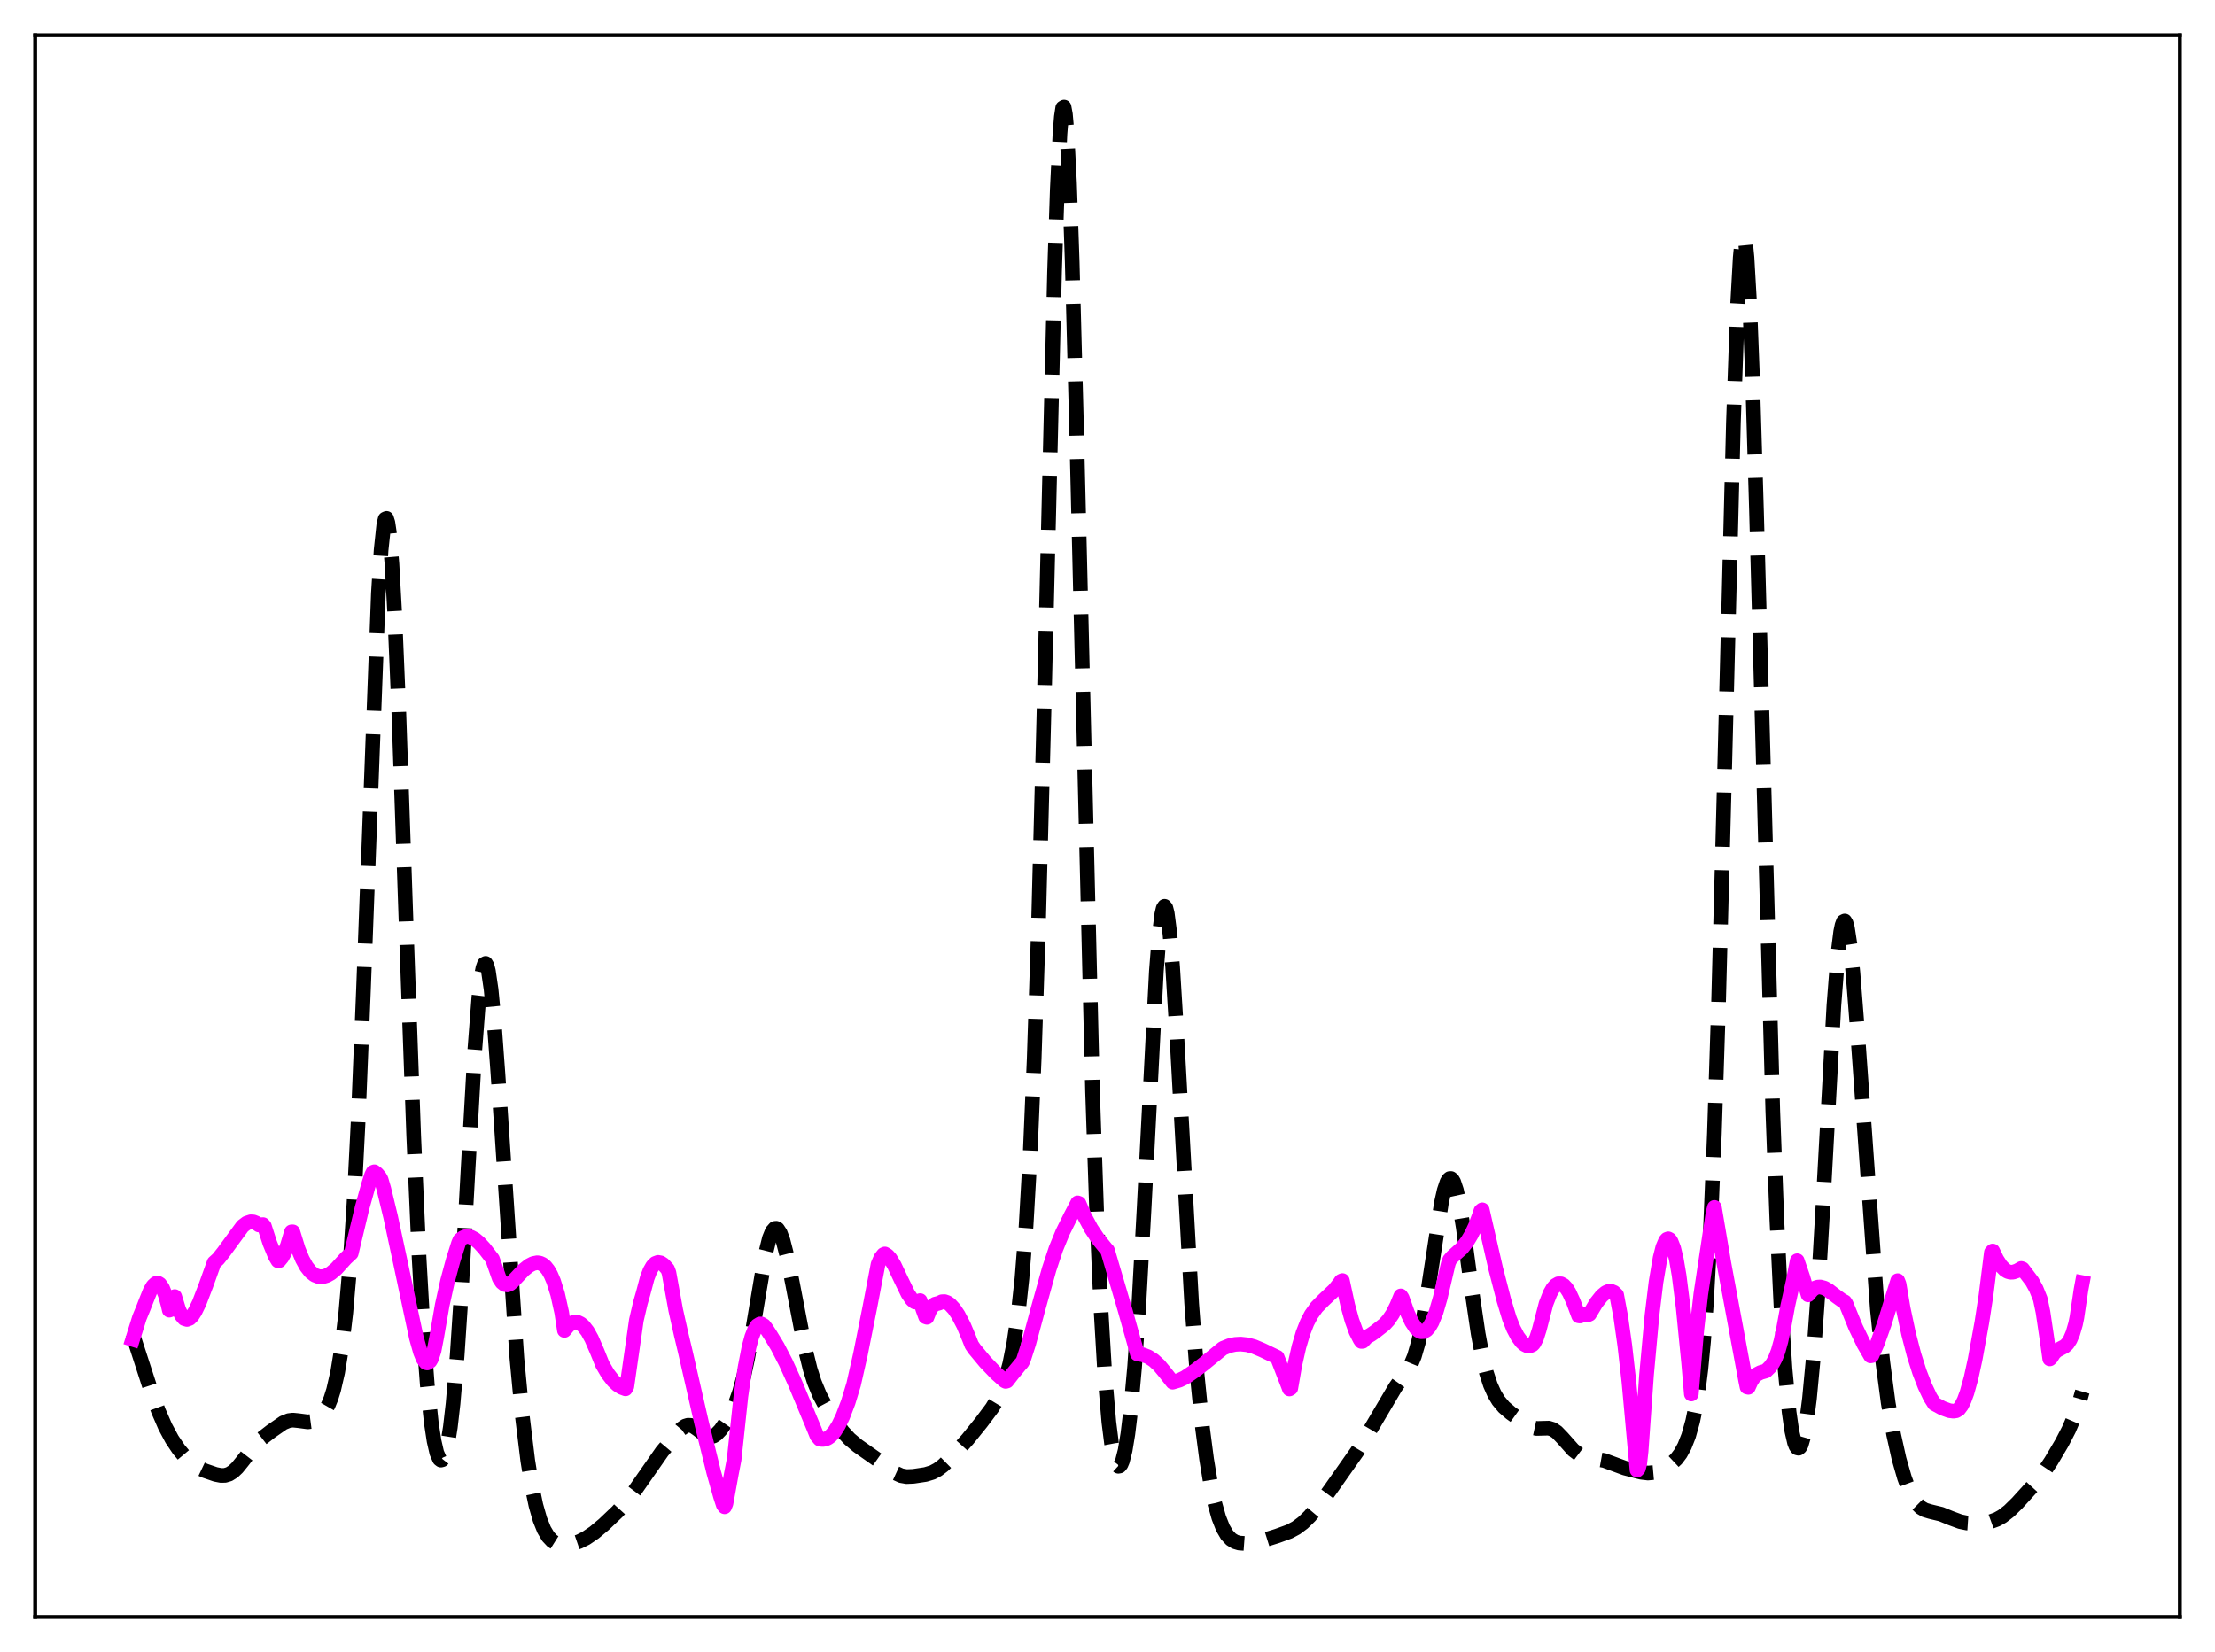 <?xml version="1.0" encoding="utf-8" standalone="no"?>
<!DOCTYPE svg PUBLIC "-//W3C//DTD SVG 1.1//EN"
  "http://www.w3.org/Graphics/SVG/1.1/DTD/svg11.dtd">
<svg xmlns:xlink="http://www.w3.org/1999/xlink" width="453.6pt" height="338.4pt" viewBox="0 0 453.6 338.4" xmlns="http://www.w3.org/2000/svg" version="1.1">
 <defs>
  <style type="text/css">*{stroke-linejoin: round; stroke-linecap: butt}</style>
 </defs>
 <g id="figure_1">
  <g id="patch_1">
   <path d="M 0 338.4 
L 453.6 338.4 
L 453.6 0 
L 0 0 
z
" style="fill: #ffffff"/>
  </g>
  <g id="axes_1">
   <g id="patch_2">
    <path d="M 7.2 331.2 
L 446.4 331.2 
L 446.4 7.2 
L 7.2 7.2 
z
" style="fill: #ffffff"/>
   </g>
   <g id="matplotlib.axis_1"/>
   <g id="matplotlib.axis_2"/>
   <g id="line2d_1">
    <path d="M 27.164 273.282 
L 30.778 284.43 
L 32.446 289.028 
L 33.837 292.239 
L 35.227 294.828 
L 36.617 296.896 
L 38.007 298.556 
L 39.398 299.831 
L 40.51 300.575 
L 41.9 301.239 
L 44.124 302.005 
L 45.237 302.223 
L 46.071 302.208 
L 46.905 301.961 
L 47.739 301.441 
L 48.573 300.653 
L 49.685 299.287 
L 52.188 296.037 
L 53.578 294.673 
L 55.524 293.167 
L 58.027 291.434 
L 59.139 290.988 
L 59.973 290.884 
L 61.085 290.996 
L 63.031 291.252 
L 63.866 291.142 
L 64.7 290.817 
L 65.534 290.229 
L 66.368 289.289 
L 67.202 287.838 
L 67.758 286.479 
L 68.314 284.712 
L 69.148 281.089 
L 69.983 275.967 
L 70.817 268.889 
L 71.651 259.287 
L 72.485 246.542 
L 73.319 230.182 
L 74.431 202.807 
L 77.49 121.524 
L 78.046 112.675 
L 78.602 107.445 
L 78.88 106.305 
L 79.158 106.177 
L 79.436 107.061 
L 79.714 108.94 
L 80.27 115.53 
L 80.826 125.509 
L 81.66 145.438 
L 83.329 193.956 
L 84.719 232.638 
L 85.831 257.777 
L 86.665 272.459 
L 87.499 283.61 
L 88.334 291.519 
L 88.89 295.158 
L 89.446 297.589 
L 90.002 298.868 
L 90.28 299.082 
L 90.558 299.013 
L 90.836 298.656 
L 91.114 298.005 
L 91.67 295.794 
L 92.226 292.311 
L 92.782 287.492 
L 93.616 277.707 
L 94.451 265.047 
L 95.841 239.704 
L 97.231 215.1 
L 98.065 204.263 
L 98.621 199.66 
L 98.899 198.258 
L 99.177 197.479 
L 99.455 197.327 
L 99.733 197.794 
L 100.011 198.863 
L 100.568 202.675 
L 101.124 208.432 
L 101.958 219.766 
L 105.85 278.228 
L 106.963 290.056 
L 108.075 299.162 
L 108.909 304.363 
L 109.743 308.336 
L 110.577 311.263 
L 111.411 313.335 
L 112.245 314.738 
L 113.08 315.634 
L 113.914 316.158 
L 114.748 316.411 
L 115.86 316.461 
L 117.25 316.225 
L 118.64 315.751 
L 120.031 315.049 
L 121.699 313.912 
L 123.645 312.285 
L 126.426 309.642 
L 128.372 307.49 
L 130.04 305.265 
L 135.601 297.303 
L 139.494 292.692 
L 140.328 292.11 
L 140.884 291.941 
L 141.44 291.965 
L 141.996 292.174 
L 142.83 292.75 
L 144.499 294.047 
L 145.055 294.269 
L 145.611 294.303 
L 146.167 294.134 
L 146.723 293.766 
L 147.557 292.897 
L 148.669 291.303 
L 149.782 289.308 
L 150.616 287.451 
L 151.45 285.093 
L 152.284 282.04 
L 153.118 278.177 
L 154.23 271.866 
L 156.733 256.961 
L 157.567 253.626 
L 158.123 252.247 
L 158.679 251.615 
L 158.957 251.585 
L 159.235 251.742 
L 159.791 252.593 
L 160.347 254.094 
L 161.181 257.342 
L 162.294 262.891 
L 164.796 275.926 
L 165.908 280.43 
L 166.742 283.072 
L 167.854 285.766 
L 168.967 287.855 
L 170.913 290.957 
L 172.581 293.25 
L 173.971 294.755 
L 175.64 296.162 
L 178.142 297.918 
L 180.923 299.879 
L 183.425 301.752 
L 184.537 302.262 
L 185.649 302.462 
L 187.04 302.403 
L 189.542 302.025 
L 190.932 301.606 
L 192.044 301.014 
L 193.157 300.162 
L 194.825 298.521 
L 198.161 294.811 
L 200.942 291.37 
L 203.166 288.404 
L 204.278 286.559 
L 205.112 284.774 
L 205.947 282.444 
L 206.781 279.343 
L 207.615 275.179 
L 208.449 269.54 
L 209.283 261.837 
L 210.117 251.227 
L 210.951 236.619 
L 211.786 216.867 
L 212.62 191.179 
L 213.732 148.192 
L 215.956 55.661 
L 216.512 38.875 
L 217.068 27.385 
L 217.346 23.927 
L 217.625 22.096 
L 217.903 21.927 
L 218.181 23.422 
L 218.459 26.548 
L 219.015 37.406 
L 219.571 53.651 
L 220.405 85.478 
L 223.742 223.705 
L 224.576 248.182 
L 225.41 267.297 
L 226.244 281.478 
L 227.078 291.301 
L 227.634 295.713 
L 228.19 298.598 
L 228.746 300.087 
L 229.024 300.343 
L 229.302 300.288 
L 229.58 299.931 
L 229.858 299.278 
L 230.415 297.089 
L 230.971 293.718 
L 231.527 289.129 
L 232.361 279.858 
L 233.195 267.656 
L 234.307 247.309 
L 236.81 198.913 
L 237.366 191.775 
L 237.922 187.238 
L 238.2 186.058 
L 238.478 185.635 
L 238.756 185.972 
L 239.034 187.057 
L 239.59 191.351 
L 240.146 198.135 
L 240.98 211.755 
L 244.039 267.013 
L 245.151 281.53 
L 246.263 292.535 
L 247.097 298.916 
L 247.931 303.982 
L 248.766 307.916 
L 249.6 310.866 
L 250.434 312.979 
L 251.268 314.407 
L 252.102 315.305 
L 252.936 315.817 
L 253.77 316.066 
L 254.883 316.148 
L 256.551 315.992 
L 258.497 315.569 
L 261.556 314.615 
L 264.058 313.705 
L 265.448 312.957 
L 266.838 311.912 
L 268.229 310.556 
L 269.897 308.576 
L 272.399 305.174 
L 277.96 297.269 
L 280.463 293.117 
L 285.746 284.163 
L 288.804 279.819 
L 289.638 277.805 
L 290.472 274.93 
L 291.306 271.045 
L 292.419 264.397 
L 295.199 246.284 
L 295.755 243.824 
L 296.311 242.161 
L 296.589 241.666 
L 296.867 241.411 
L 297.145 241.4 
L 297.423 241.636 
L 297.701 242.117 
L 298.258 243.788 
L 298.814 246.32 
L 299.648 251.403 
L 301.316 263.742 
L 302.706 273.192 
L 303.54 277.656 
L 304.375 281.112 
L 305.209 283.677 
L 306.043 285.545 
L 306.877 286.916 
L 307.989 288.239 
L 309.379 289.437 
L 312.994 292.029 
L 313.828 292.418 
L 314.662 292.599 
L 315.774 292.569 
L 317.165 292.532 
L 317.999 292.789 
L 318.833 293.355 
L 319.945 294.508 
L 322.169 297.009 
L 323.282 297.854 
L 324.394 298.364 
L 325.784 298.673 
L 328.564 299.17 
L 330.233 299.788 
L 332.735 300.711 
L 336.072 301.567 
L 337.462 301.734 
L 338.574 301.634 
L 339.686 301.306 
L 341.077 300.635 
L 342.189 299.892 
L 343.301 298.85 
L 344.135 297.744 
L 344.969 296.221 
L 345.803 294.107 
L 346.637 291.126 
L 347.194 288.446 
L 347.75 284.997 
L 348.306 280.536 
L 348.862 274.77 
L 349.418 267.366 
L 350.252 252.449 
L 351.086 232.118 
L 351.92 206.01 
L 353.032 163.614 
L 354.979 86.545 
L 355.813 62.739 
L 356.369 52.804 
L 356.647 49.899 
L 356.925 48.439 
L 357.203 48.439 
L 357.481 49.891 
L 357.759 52.757 
L 358.315 62.46 
L 358.871 76.794 
L 359.706 104.731 
L 363.042 227.554 
L 363.876 249.847 
L 364.71 267.359 
L 365.544 280.336 
L 366.379 289.211 
L 366.935 293.09 
L 367.491 295.507 
L 367.769 296.206 
L 368.047 296.584 
L 368.325 296.651 
L 368.603 296.416 
L 368.881 295.884 
L 369.437 293.942 
L 369.993 290.823 
L 370.549 286.495 
L 371.383 277.646 
L 372.218 265.962 
L 373.33 246.645 
L 375.554 205.97 
L 376.388 195.32 
L 376.944 190.86 
L 377.222 189.515 
L 377.5 188.776 
L 377.778 188.641 
L 378.057 189.097 
L 378.335 190.122 
L 378.891 193.744 
L 379.447 199.172 
L 380.281 209.804 
L 384.452 268.169 
L 385.564 278.949 
L 386.676 287.361 
L 387.788 293.84 
L 388.9 298.847 
L 390.012 302.716 
L 390.847 304.977 
L 391.681 306.721 
L 392.515 307.978 
L 393.349 308.803 
L 394.183 309.29 
L 395.295 309.622 
L 397.52 310.159 
L 399.466 310.954 
L 401.412 311.676 
L 402.803 311.96 
L 404.471 312.071 
L 406.139 311.984 
L 407.529 311.725 
L 408.92 311.222 
L 410.032 310.599 
L 411.422 309.524 
L 413.09 307.891 
L 416.705 303.918 
L 418.373 301.789 
L 420.041 299.295 
L 422.266 295.529 
L 423.656 292.844 
L 424.768 290.256 
L 425.88 286.999 
L 426.436 285.049 
L 426.436 285.049 
" clip-path="url(#pec7135c9a7)" style="fill: none; stroke-dasharray: 11.1,4.8; stroke-dashoffset: 0; stroke: #000000; stroke-width: 3"/>
   </g>
   <g id="line2d_2">
    <path d="M 27.164 274.337 
L 28.554 269.891 
L 29.388 267.859 
L 29.944 266.424 
L 30.778 264.355 
L 31.334 263.406 
L 31.89 262.895 
L 32.168 262.812 
L 32.446 262.865 
L 32.725 263.045 
L 33.281 263.831 
L 33.837 265.196 
L 34.393 267.167 
L 34.671 268.365 
L 34.949 268.261 
L 35.505 265.744 
L 35.783 265.584 
L 36.617 268.297 
L 37.173 269.444 
L 37.729 270.091 
L 38.285 270.266 
L 38.842 270.05 
L 39.398 269.482 
L 39.954 268.621 
L 40.788 266.897 
L 42.178 263.281 
L 43.846 258.631 
L 44.68 257.874 
L 45.793 256.477 
L 49.685 251.161 
L 50.519 250.533 
L 51.354 250.261 
L 51.91 250.297 
L 52.466 250.518 
L 53.022 250.916 
L 53.856 250.839 
L 54.134 251.149 
L 55.246 254.609 
L 56.358 257.316 
L 56.914 258.241 
L 57.193 258.21 
L 57.749 257.538 
L 58.305 256.505 
L 58.861 255.113 
L 59.695 252.329 
L 59.973 252.324 
L 61.085 255.913 
L 61.919 257.933 
L 62.753 259.441 
L 63.588 260.505 
L 64.422 261.17 
L 65.256 261.492 
L 66.09 261.516 
L 66.924 261.271 
L 67.758 260.804 
L 68.87 259.872 
L 69.983 258.656 
L 70.817 257.734 
L 71.929 256.703 
L 74.153 247.394 
L 75.543 242.421 
L 76.1 240.688 
L 76.378 240.136 
L 76.656 240.023 
L 77.212 240.446 
L 77.768 241.112 
L 78.046 241.605 
L 78.602 243.497 
L 79.992 249.244 
L 81.939 258.315 
L 85.275 274.045 
L 86.109 276.998 
L 86.665 278.369 
L 87.221 279.109 
L 87.499 279.182 
L 88.056 278.817 
L 88.334 278.352 
L 88.89 276.66 
L 89.446 273.755 
L 90.558 267.339 
L 91.67 262.302 
L 92.782 258.185 
L 93.894 254.661 
L 94.172 254.007 
L 94.729 253.552 
L 95.285 253.314 
L 95.841 253.265 
L 96.397 253.381 
L 97.231 253.82 
L 98.065 254.509 
L 99.177 255.711 
L 100.846 257.866 
L 102.236 261.837 
L 102.792 262.677 
L 103.348 263.114 
L 103.904 263.196 
L 104.46 262.965 
L 105.016 262.484 
L 107.241 260.124 
L 108.353 259.238 
L 109.187 258.809 
L 110.021 258.649 
L 110.577 258.727 
L 111.133 258.982 
L 111.689 259.446 
L 112.245 260.149 
L 112.802 261.122 
L 113.358 262.423 
L 114.192 265.07 
L 115.026 268.818 
L 115.582 272.505 
L 116.416 271.495 
L 117.25 270.932 
L 117.806 270.805 
L 118.362 270.88 
L 118.919 271.152 
L 119.475 271.619 
L 120.309 272.693 
L 121.143 274.191 
L 122.255 276.751 
L 123.367 279.504 
L 124.479 281.403 
L 125.592 282.841 
L 126.426 283.627 
L 127.26 284.169 
L 128.094 284.482 
L 128.372 283.989 
L 130.318 270.412 
L 131.152 266.84 
L 131.709 264.917 
L 132.543 261.766 
L 133.099 260.313 
L 133.655 259.338 
L 134.211 258.778 
L 134.767 258.574 
L 135.323 258.675 
L 135.879 259.04 
L 136.713 259.965 
L 136.991 260.703 
L 138.382 268.369 
L 139.494 273.338 
L 140.328 276.839 
L 143.665 291.442 
L 146.167 301.62 
L 147.557 306.552 
L 148.113 308.259 
L 148.391 308.641 
L 148.669 307.961 
L 149.782 301.823 
L 150.338 298.965 
L 151.728 285.96 
L 152.562 280.165 
L 153.396 275.891 
L 153.952 273.847 
L 154.508 272.411 
L 155.064 271.532 
L 155.62 271.186 
L 155.899 271.19 
L 156.455 271.525 
L 157.011 272.264 
L 157.845 273.554 
L 159.235 275.845 
L 160.903 279.082 
L 162.85 283.378 
L 166.742 292.741 
L 167.298 294.121 
L 167.854 294.764 
L 168.411 294.857 
L 168.967 294.792 
L 169.523 294.563 
L 170.079 294.161 
L 170.913 293.225 
L 171.747 291.889 
L 172.581 290.156 
L 173.693 287.24 
L 174.806 283.586 
L 176.196 277.445 
L 178.142 267.705 
L 179.81 258.981 
L 180.366 257.686 
L 180.923 256.976 
L 181.201 256.85 
L 181.757 257.188 
L 182.313 257.823 
L 183.147 259.203 
L 184.537 262.146 
L 185.927 264.998 
L 186.762 266.216 
L 187.318 266.671 
L 187.874 266.763 
L 188.43 266.409 
L 188.986 268.202 
L 189.542 269.726 
L 189.82 269.827 
L 190.376 268.444 
L 190.932 267.555 
L 191.488 267.135 
L 192.322 266.915 
L 192.879 266.639 
L 193.435 266.616 
L 193.991 266.811 
L 194.547 267.198 
L 195.381 268.101 
L 196.215 269.337 
L 197.327 271.459 
L 198.439 274.092 
L 198.995 275.505 
L 199.552 276.323 
L 201.776 278.997 
L 204 281.319 
L 205.669 282.811 
L 205.947 282.957 
L 206.225 282.882 
L 207.337 281.45 
L 209.005 279.41 
L 209.283 279.125 
L 209.561 278.621 
L 210.673 275.166 
L 212.62 267.957 
L 214.844 259.98 
L 216.234 255.797 
L 217.625 252.4 
L 219.293 249.038 
L 220.683 246.386 
L 220.961 246.489 
L 222.073 249.098 
L 223.463 251.677 
L 224.854 253.761 
L 226.522 255.808 
L 226.8 256.107 
L 230.415 268.396 
L 232.917 277.324 
L 234.029 277.495 
L 235.141 277.925 
L 236.254 278.641 
L 237.366 279.661 
L 238.478 280.999 
L 240.146 283.119 
L 241.536 282.707 
L 242.649 282.172 
L 243.761 281.423 
L 244.873 280.646 
L 246.541 279.35 
L 250.434 276.171 
L 251.824 275.617 
L 252.936 275.378 
L 254.048 275.31 
L 255.439 275.457 
L 256.829 275.839 
L 258.497 276.543 
L 261.556 278.01 
L 263.78 283.757 
L 264.058 284.511 
L 264.336 284.343 
L 265.17 279.541 
L 266.004 275.853 
L 266.838 273.044 
L 267.673 270.917 
L 268.507 269.317 
L 269.619 267.755 
L 271.009 266.346 
L 273.234 264.249 
L 274.346 262.845 
L 274.624 262.429 
L 274.902 262.298 
L 276.014 267.418 
L 276.848 270.429 
L 277.682 272.737 
L 278.516 274.37 
L 278.794 274.771 
L 279.072 274.749 
L 279.907 273.861 
L 280.741 273.385 
L 281.575 272.806 
L 283.521 271.282 
L 284.355 270.363 
L 285.189 269.127 
L 286.024 267.468 
L 286.858 265.448 
L 287.136 265.851 
L 288.248 268.971 
L 289.082 270.755 
L 289.916 272.012 
L 290.472 272.533 
L 291.028 272.783 
L 291.585 272.752 
L 292.141 272.42 
L 292.697 271.786 
L 293.253 270.829 
L 294.087 268.772 
L 294.921 265.918 
L 296.033 261.172 
L 296.589 258.831 
L 296.867 258.079 
L 297.423 257.435 
L 299.37 255.687 
L 300.482 254.273 
L 301.316 252.88 
L 302.15 251.106 
L 302.984 248.887 
L 303.262 248.036 
L 303.54 247.812 
L 306.321 259.95 
L 307.989 266.379 
L 309.101 270.057 
L 309.935 272.152 
L 310.77 273.747 
L 311.604 274.878 
L 312.16 275.376 
L 312.716 275.654 
L 313.272 275.691 
L 313.828 275.454 
L 314.106 275.171 
L 314.662 274.101 
L 315.218 272.357 
L 316.609 267.038 
L 317.443 264.905 
L 317.999 263.923 
L 318.555 263.281 
L 319.111 262.963 
L 319.667 262.966 
L 320.223 263.267 
L 320.779 263.863 
L 321.335 264.736 
L 322.169 266.546 
L 323.282 269.531 
L 323.56 269.569 
L 324.116 269.328 
L 324.95 269.251 
L 325.228 269.299 
L 325.506 269.178 
L 326.896 266.854 
L 328.008 265.451 
L 328.843 264.757 
L 329.399 264.52 
L 329.955 264.492 
L 330.511 264.722 
L 331.067 265.249 
L 331.901 269.699 
L 332.735 275.591 
L 333.569 282.942 
L 334.681 295.132 
L 335.238 301.13 
L 335.516 300.838 
L 335.794 299.798 
L 336.072 297.287 
L 337.184 281.645 
L 338.296 269.482 
L 339.13 262.601 
L 339.964 257.671 
L 340.52 255.474 
L 341.077 254.165 
L 341.355 253.848 
L 341.633 253.749 
L 341.911 253.891 
L 342.189 254.252 
L 342.745 255.666 
L 343.301 257.993 
L 343.857 261.253 
L 344.691 267.855 
L 345.803 279.091 
L 346.359 285.541 
L 347.472 272.45 
L 348.306 265.07 
L 350.808 248.408 
L 351.086 247.317 
L 351.642 250.596 
L 353.032 258.774 
L 357.481 282.752 
L 357.759 284.109 
L 358.037 284.171 
L 358.593 282.955 
L 359.149 282.11 
L 359.706 281.564 
L 360.54 281.133 
L 361.652 280.813 
L 362.486 279.984 
L 363.042 279.221 
L 363.598 278.169 
L 364.154 276.706 
L 364.71 274.709 
L 365.266 272.048 
L 366.101 267.495 
L 367.213 262.476 
L 368.047 258.238 
L 369.159 261.489 
L 370.271 265.228 
L 371.105 264.236 
L 371.661 263.839 
L 372.218 263.643 
L 372.774 263.612 
L 373.608 263.831 
L 374.442 264.295 
L 376.11 265.575 
L 377.222 266.372 
L 377.778 266.661 
L 378.057 267.087 
L 380.003 271.856 
L 381.671 275.322 
L 383.061 277.73 
L 383.339 277.677 
L 384.452 275.154 
L 385.842 271.272 
L 387.51 265.861 
L 388.622 262.321 
L 388.9 263.021 
L 389.734 267.959 
L 390.847 273.21 
L 391.959 277.504 
L 393.071 281.017 
L 394.183 283.889 
L 395.295 286.231 
L 396.129 287.541 
L 397.798 288.448 
L 399.188 288.954 
L 400.022 289.057 
L 400.578 288.981 
L 401.134 288.649 
L 401.69 287.911 
L 402.246 286.786 
L 402.803 285.271 
L 403.637 282.281 
L 404.471 278.474 
L 405.861 270.843 
L 406.695 265.406 
L 407.807 256.534 
L 408.085 256.246 
L 408.92 257.972 
L 409.754 259.26 
L 410.588 260.112 
L 411.144 260.443 
L 411.7 260.595 
L 412.256 260.582 
L 413.09 260.299 
L 413.924 259.821 
L 414.202 259.913 
L 416.149 262.49 
L 416.983 264.003 
L 417.817 266.07 
L 418.373 268.736 
L 419.207 274.361 
L 419.763 278.349 
L 420.041 278.097 
L 420.597 277.208 
L 421.154 276.665 
L 421.988 276.209 
L 422.822 275.778 
L 423.378 275.265 
L 423.934 274.417 
L 424.49 273.105 
L 425.046 271.201 
L 425.324 269.834 
L 426.158 264.214 
L 426.436 262.717 
L 426.436 262.717 
" clip-path="url(#pec7135c9a7)" style="fill: none; stroke: #ff00ff; stroke-width: 3; stroke-linecap: square"/>
   </g>
   <g id="patch_3">
    <path d="M 7.2 331.2 
L 7.2 7.2 
" style="fill: none; stroke: #000000; stroke-width: 0.8; stroke-linejoin: miter; stroke-linecap: square"/>
   </g>
   <g id="patch_4">
    <path d="M 446.4 331.2 
L 446.4 7.2 
" style="fill: none; stroke: #000000; stroke-width: 0.8; stroke-linejoin: miter; stroke-linecap: square"/>
   </g>
   <g id="patch_5">
    <path d="M 7.2 331.2 
L 446.4 331.2 
" style="fill: none; stroke: #000000; stroke-width: 0.8; stroke-linejoin: miter; stroke-linecap: square"/>
   </g>
   <g id="patch_6">
    <path d="M 7.2 7.2 
L 446.4 7.2 
" style="fill: none; stroke: #000000; stroke-width: 0.8; stroke-linejoin: miter; stroke-linecap: square"/>
   </g>
  </g>
 </g>
 <defs>
  <clipPath id="pec7135c9a7">
   <rect x="7.2" y="7.2" width="439.2" height="324"/>
  </clipPath>
 </defs>
</svg>
